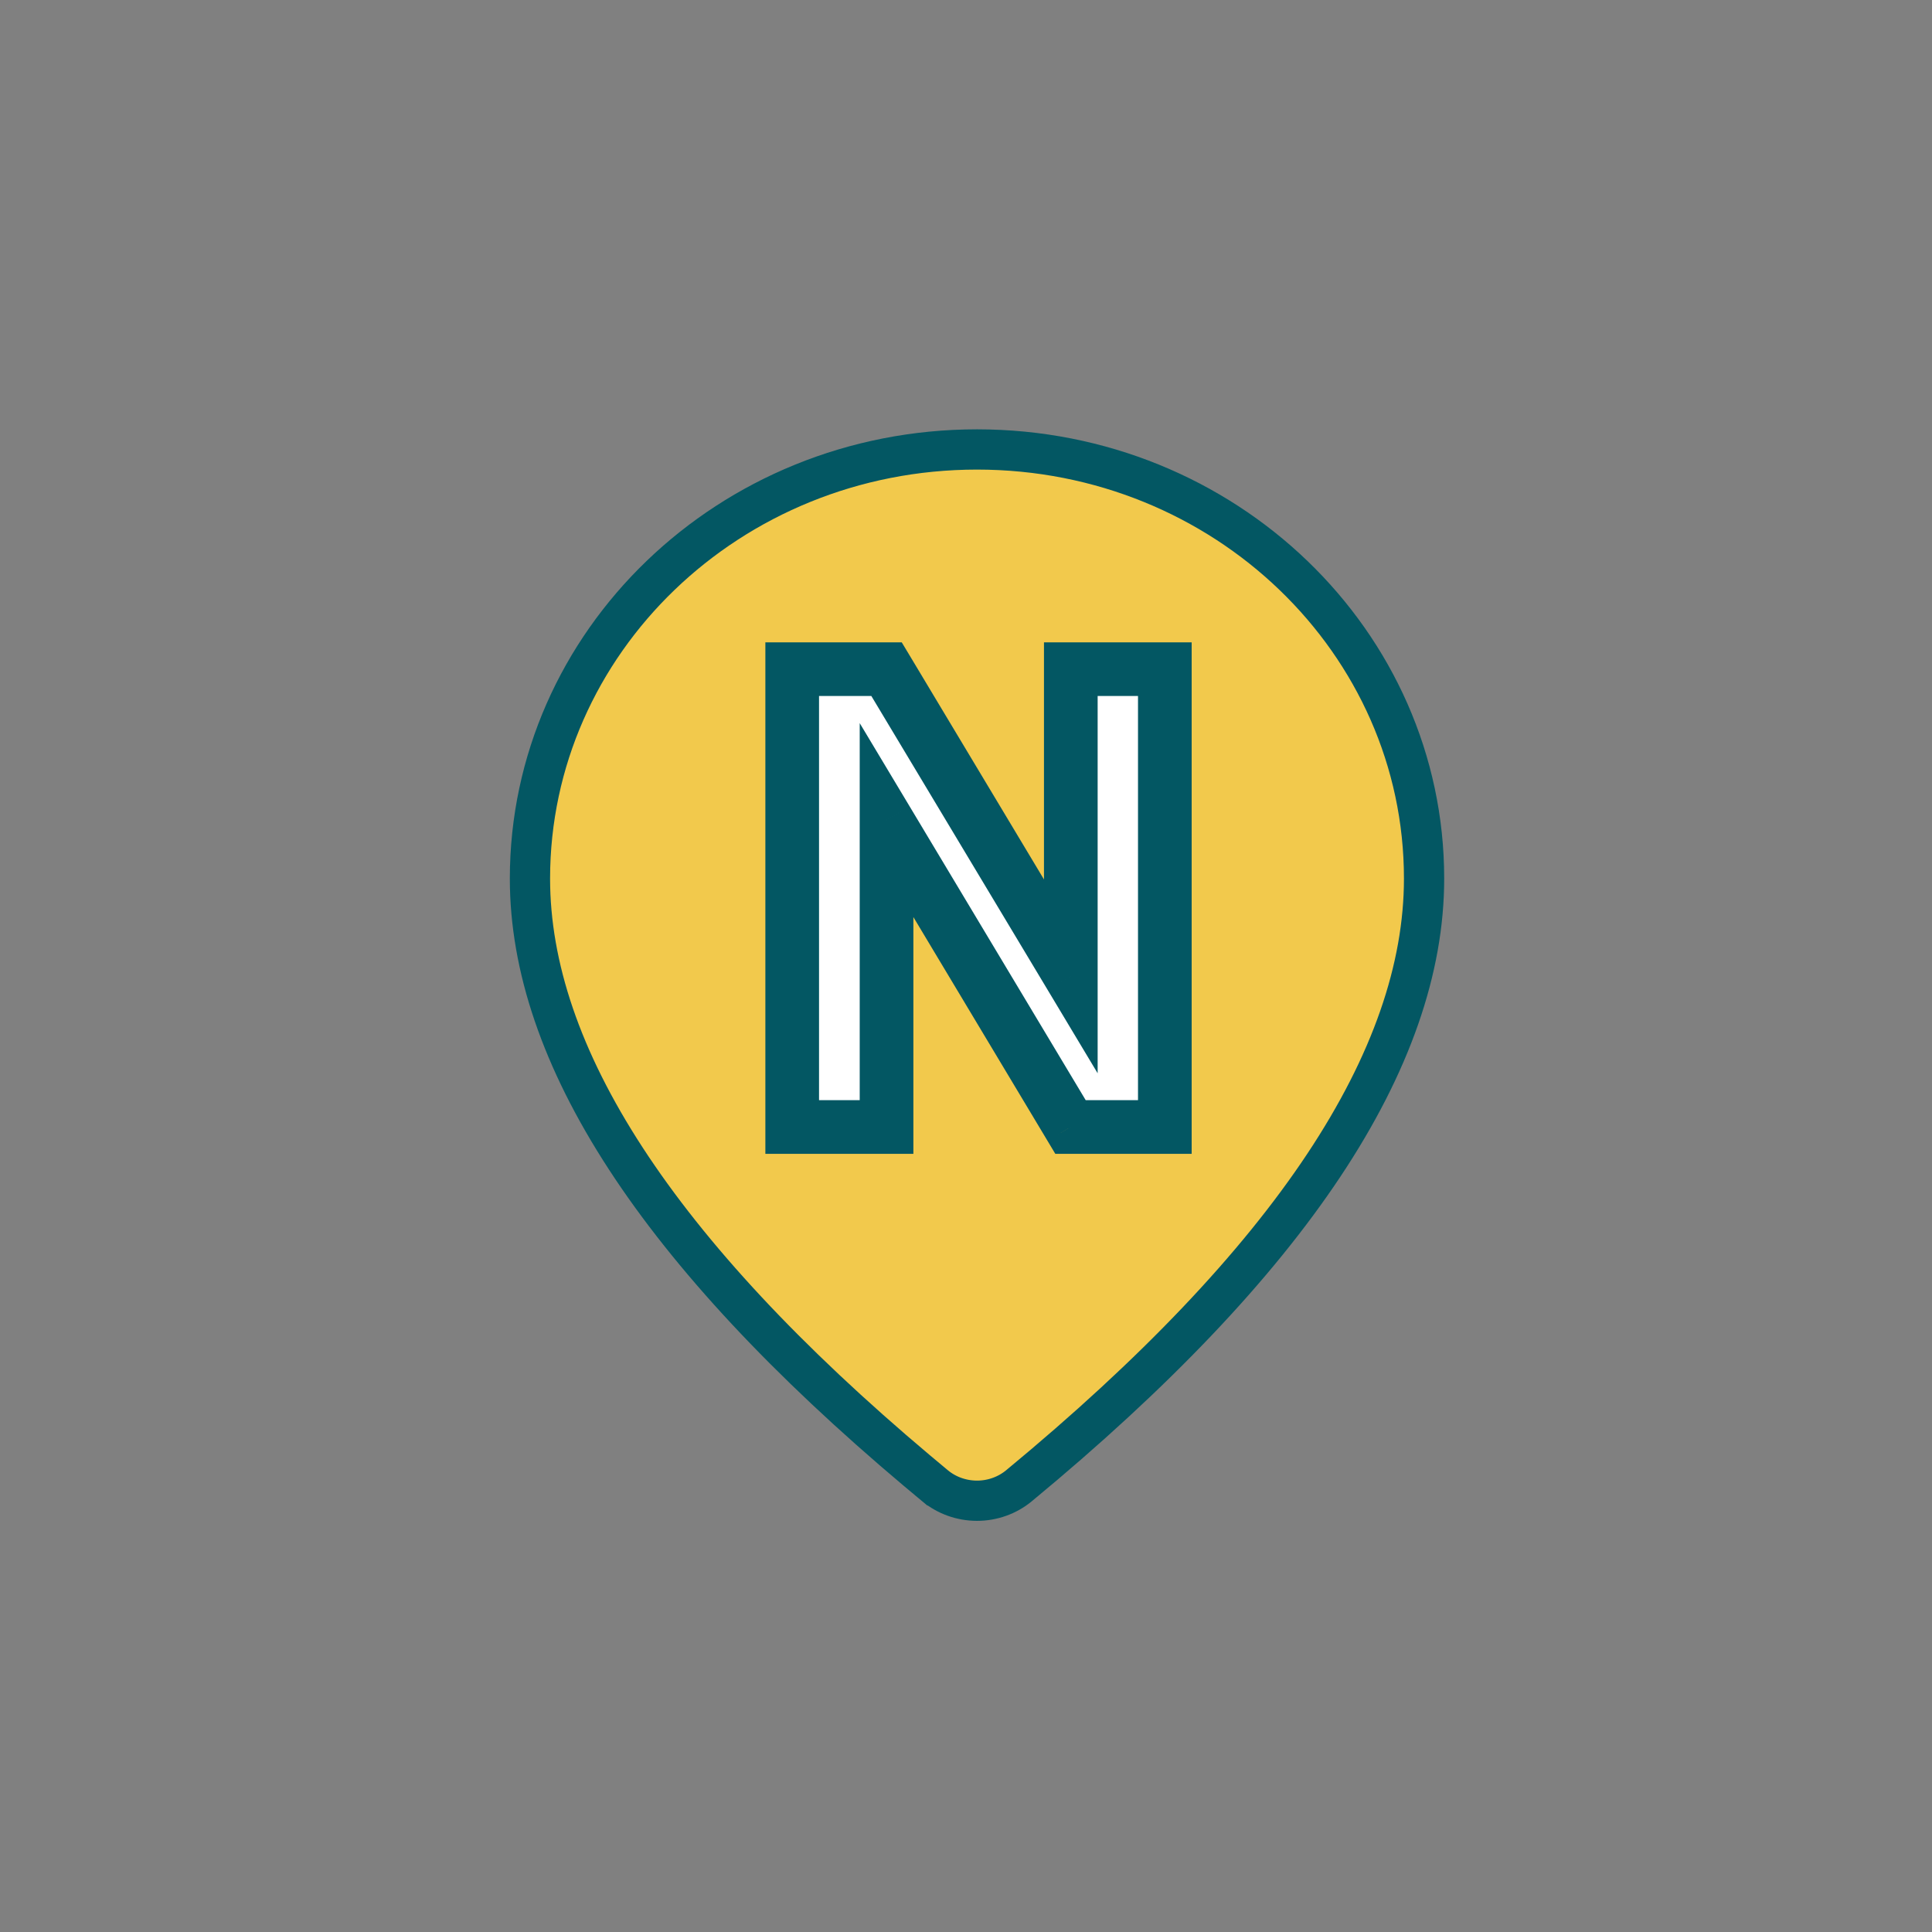 <svg width="72" height="72" viewBox="0 0 72 72" fill="none" xmlns="http://www.w3.org/2000/svg">
<rect x="0" y="0" width="72" height="72" fill="#808080" stroke="none"/>
<path d="M37.969 55.374L37.969 55.374C37.538 55.729 36.985 55.928 36.408 55.928C35.832 55.927 35.279 55.728 34.849 55.372C34.849 55.371 34.849 55.371 34.848 55.371L34.178 54.811C34.177 54.811 34.177 54.811 34.176 54.81C24.456 46.63 19.75 39.304 19.75 32.741C19.75 23.936 27.181 16.75 36.411 16.75C45.641 16.75 53.071 23.936 53.071 32.741C53.071 39.456 48.145 46.97 37.969 55.374ZM36.411 25.552C34.445 25.552 32.554 26.303 31.156 27.648C29.756 28.993 28.964 30.825 28.964 32.741C28.964 34.657 29.756 36.489 31.156 37.835C32.554 39.179 34.445 39.93 36.411 39.93C38.376 39.93 40.267 39.179 41.666 37.835C43.065 36.489 43.857 34.657 43.857 32.741C43.857 30.825 43.065 28.993 41.666 27.648C40.267 26.303 38.376 25.552 36.411 25.552Z" fill="#F2C94C" stroke="#035763" stroke-width="1.5"/>
<rect x="27" y="23.692" width="19" height="20.192" fill="#F2C94C"/>
<path d="M43.41 24.938V42H39.895L33.039 30.562V42H29.523V24.938H33.039L39.906 36.387V24.938H43.41Z" fill="white"/>
<path d="M43.41 24.938H44.41V23.938H43.41V24.938ZM43.41 42V43H44.41V42H43.41ZM39.895 42L39.037 42.514L39.328 43H39.895V42ZM33.039 30.562L33.897 30.048L32.039 26.949V30.562H33.039ZM33.039 42V43H34.039V42H33.039ZM29.523 42H28.523V43H29.523V42ZM29.523 24.938V23.938H28.523V24.938H29.523ZM33.039 24.938L33.897 24.423L33.605 23.938H33.039V24.938ZM39.906 36.387L39.049 36.901L40.906 39.998V36.387H39.906ZM39.906 24.938V23.938H38.906V24.938H39.906ZM42.41 24.938V42H44.41V24.938H42.41ZM43.41 41H39.895V43H43.41V41ZM40.752 41.486L33.897 30.048L32.181 31.077L39.037 42.514L40.752 41.486ZM32.039 30.562V42H34.039V30.562H32.039ZM33.039 41H29.523V43H33.039V41ZM30.523 42V24.938H28.523V42H30.523ZM29.523 25.938H33.039V23.938H29.523V25.938ZM32.181 25.452L39.049 36.901L40.764 35.872L33.897 24.423L32.181 25.452ZM40.906 36.387V24.938H38.906V36.387H40.906ZM39.906 25.938H43.41V23.938H39.906V25.938Z" fill="#035763"/>
</svg>
